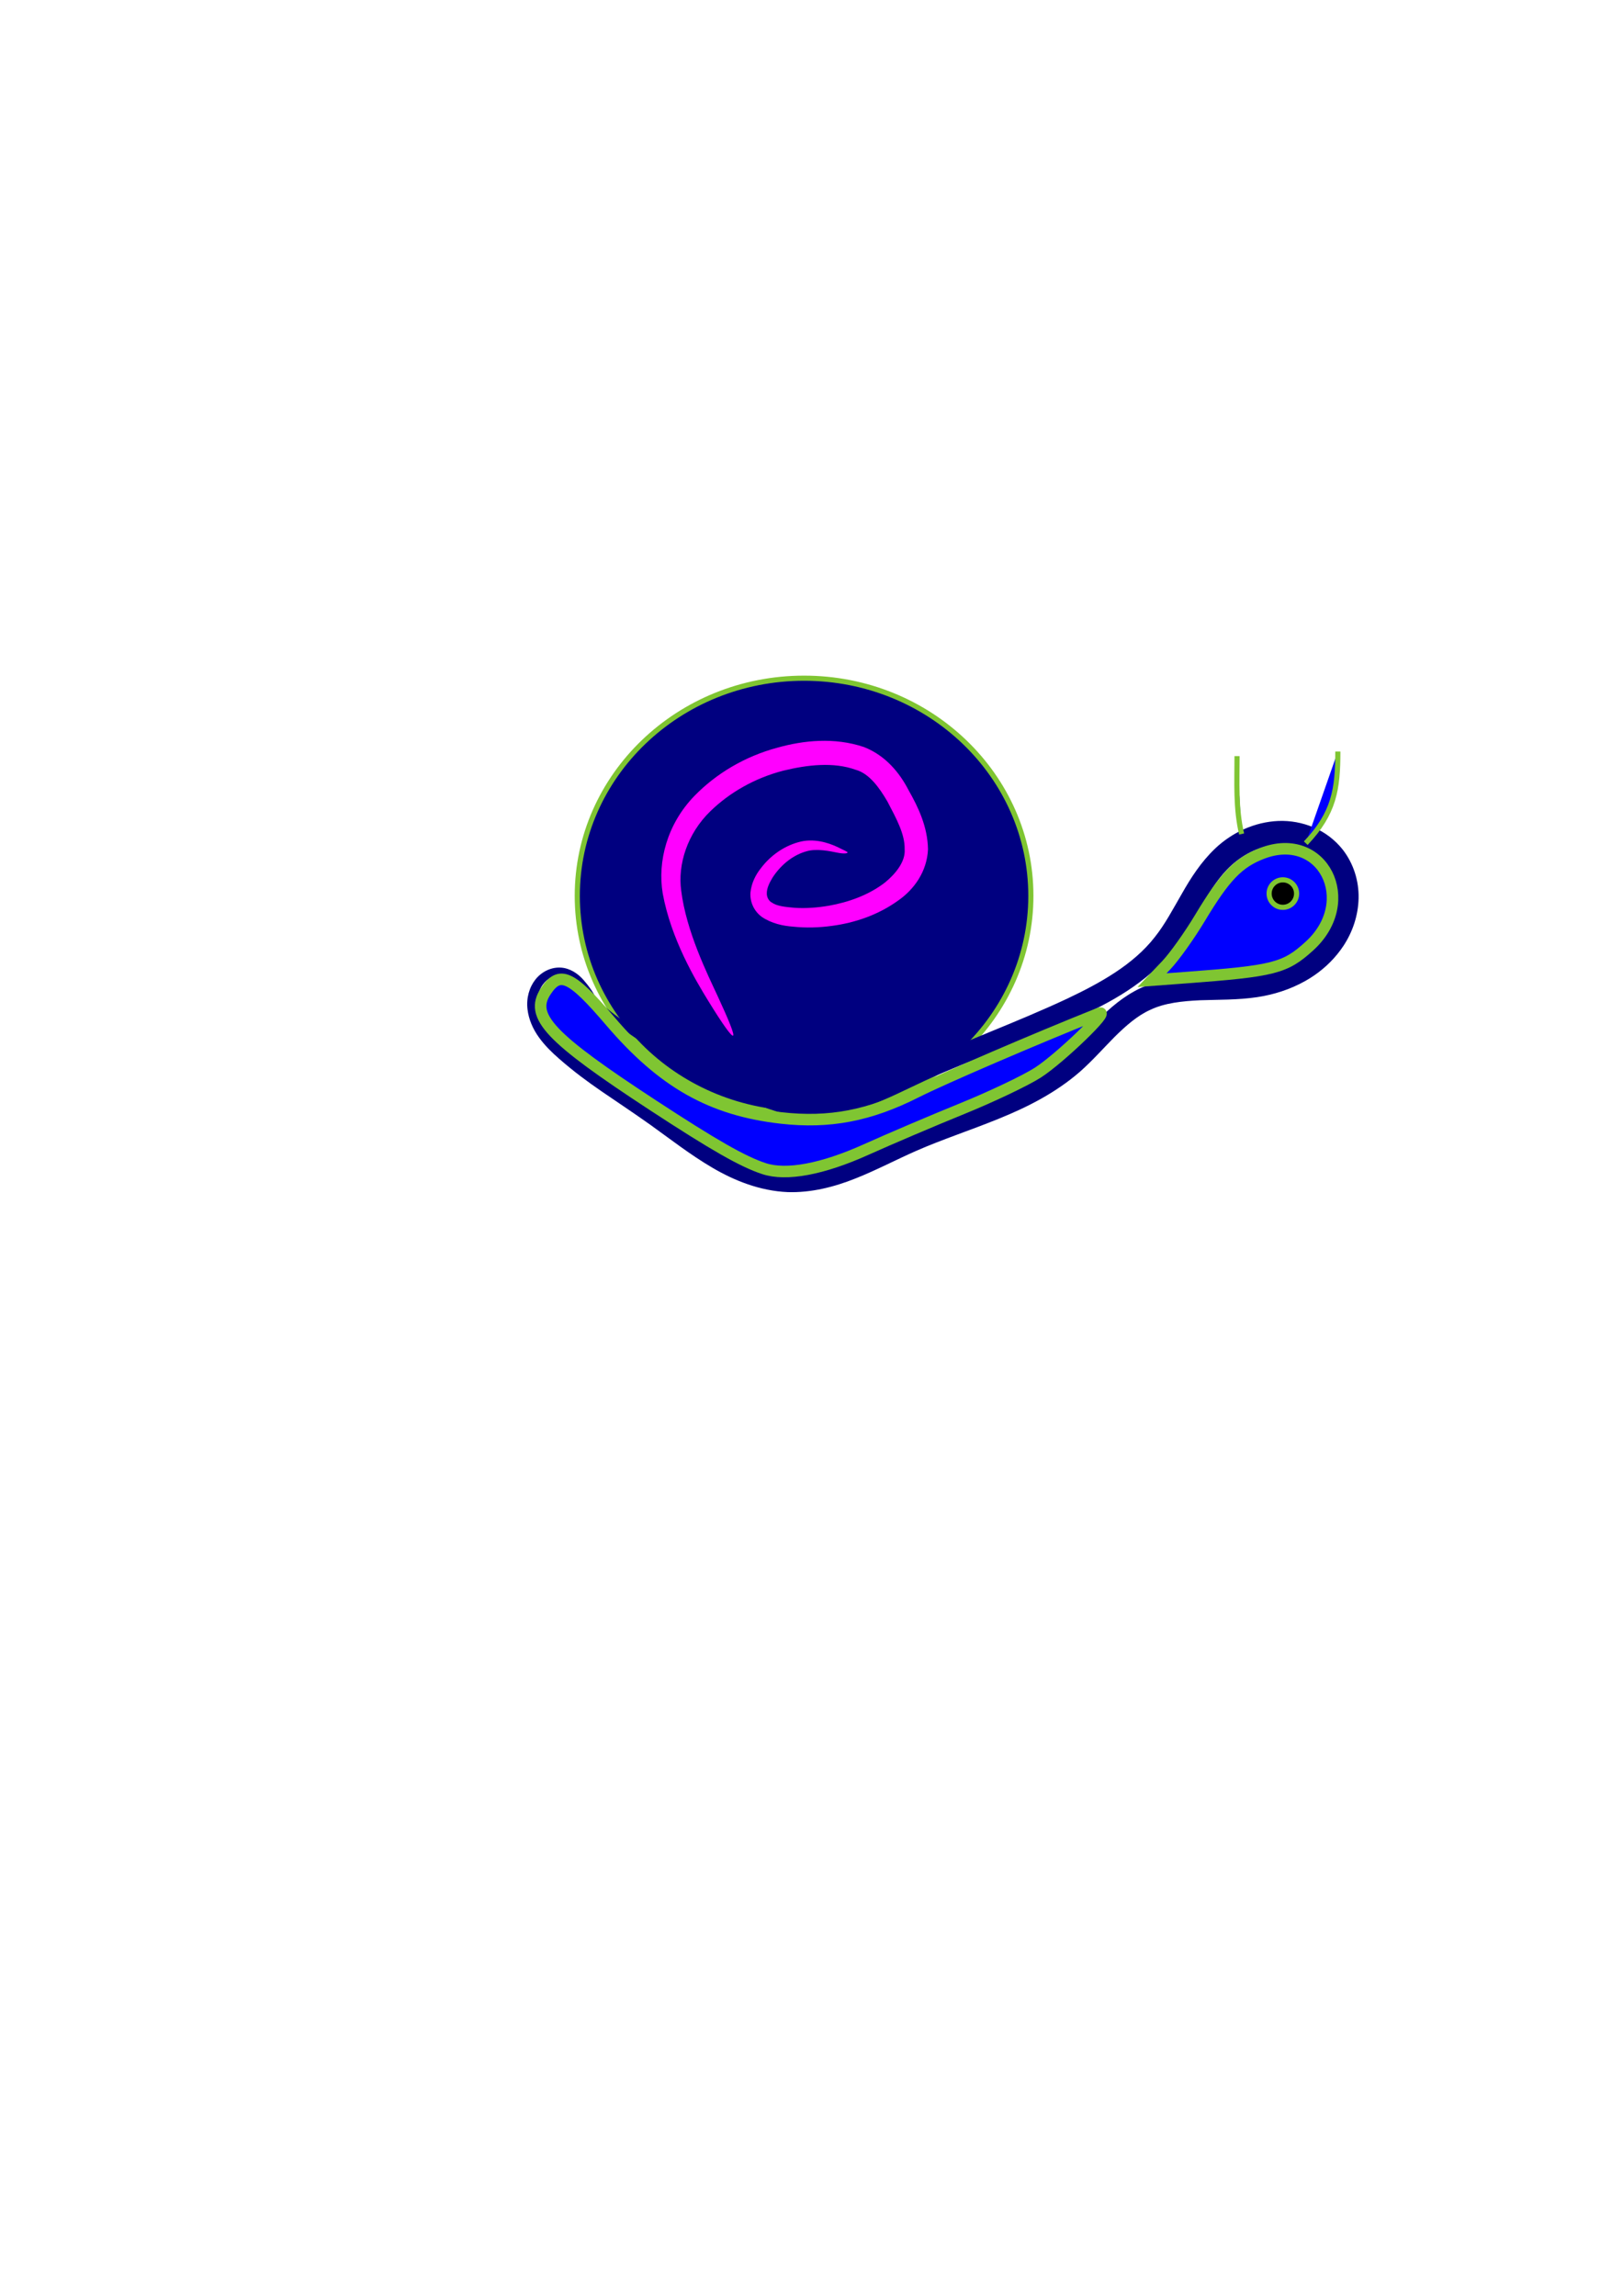 <?xml version="1.0" encoding="UTF-8" standalone="no"?>
<!-- Created with Inkscape (http://www.inkscape.org/) -->

<svg
   width="210mm"
   height="297mm"
   viewBox="0 0 210 297"
   version="1.1"
   id="svg1"
   inkscape:export-filename="slimak.png"
   inkscape:export-xdpi="96"
   inkscape:export-ydpi="96"
   inkscape:version="1.3.2 (091e20e, 2023-11-25, custom)"
   sodipodi:docname="slimak.svg"
   xmlns:inkscape="http://www.inkscape.org/namespaces/inkscape"
   xmlns:sodipodi="http://sodipodi.sourceforge.net/DTD/sodipodi-0.dtd"
   xmlns="http://www.w3.org/2000/svg"
   xmlns:svg="http://www.w3.org/2000/svg">
  <sodipodi:namedview
     id="namedview1"
     pagecolor="#ffffff"
     bordercolor="#000000"
     borderopacity="0.25"
     inkscape:showpageshadow="2"
     inkscape:pageopacity="0.0"
     inkscape:pagecheckerboard="0"
     inkscape:deskcolor="#d1d1d1"
     inkscape:document-units="mm"
     inkscape:zoom="0.44631734"
     inkscape:cx="396.57881"
     inkscape:cy="561.25984"
     inkscape:window-width="1366"
     inkscape:window-height="697"
     inkscape:window-x="-8"
     inkscape:window-y="-8"
     inkscape:window-maximized="1"
     inkscape:current-layer="layer1" />
  <defs
     id="defs1">
    <inkscape:path-effect
       effect="skeletal"
       id="path-effect5"
       is_visible="true"
       lpeversion="1"
       pattern="M 0,4.992 C 0,2.236 2.236,0 4.992,0 c 2.756,0 4.992,2.236 4.992,4.992 0,2.756 -2.236,4.992 -4.992,4.992 C 2.236,9.984 0,7.748 0,4.992 Z"
       copytype="single_stretched"
       prop_scale="0.313"
       scale_y_rel="false"
       spacing="0"
       normal_offset="0"
       tang_offset="0"
       prop_units="false"
       vertical_pattern="false"
       hide_knot="false"
       fuse_tolerance="0" />
    <inkscape:path-effect
       effect="bspline"
       id="path-effect4"
       is_visible="true"
       lpeversion="1.3"
       weight="33.333"
       steps="2"
       helper_size="0"
       apply_no_weight="true"
       apply_with_weight="true"
       only_selected="false"
       uniform="false" />
    <inkscape:path-effect
       effect="skeletal"
       id="path-effect3"
       is_visible="true"
       lpeversion="1"
       pattern="M 0,4.992 C 0,2.236 2.236,0 4.992,0 c 2.756,0 4.992,2.236 4.992,4.992 0,2.756 -2.236,4.992 -4.992,4.992 C 2.236,9.984 0,7.748 0,4.992 Z"
       copytype="single_stretched"
       prop_scale="0.313"
       scale_y_rel="false"
       spacing="0"
       normal_offset="0"
       tang_offset="0"
       prop_units="false"
       vertical_pattern="false"
       hide_knot="false"
       fuse_tolerance="0" />
    <inkscape:path-effect
       effect="spiro"
       id="path-effect2"
       is_visible="true"
       lpeversion="1" />
  </defs>
  <g
     inkscape:label="Warstwa 1"
     inkscape:groupmode="layer"
     id="layer1">
    <ellipse
       style="fill:#000080;stroke:#7fc532;stroke-width:0.665"
       id="path1"
       cx="104.039"
       cy="115.895"
       rx="29.344"
       ry="28.159" />
    <path
       style="fill:#000080;stroke:none;stroke-width:0.665"
       d="m 77.066,129.234 c 0.151,-0.121 2,2.194 6.61,4.667 2,1.069 4.513,2.131 7.378,3.548 2.048,1.012 4.191,2.24 6.57,3.27 2.04,0.877 4.381,1.66 6.76,1.724 2.332,0.087 4.741,-0.505 7.229,-1.477 2.363,-0.931 4.455,-2.084 7.024,-3.337 5.984,-2.919 12.747,-5.292 19.504,-8.463 0,0 0,0 1e-5,0 4.13,-1.967 8.484,-4.334 11.292,-7.957 1.308,-1.639 2.315,-3.569 3.503,-5.62 1.128,-1.986 2.456,-4.079 4.315,-5.841 2.147,-2.027 5.027,-3.409 8.158,-3.544 1.539,-0.057 3.105,0.214 4.563,0.837 1.445,0.618 2.75,1.591 3.754,2.857 1.403,1.8 2.112,4.052 2.063,6.306 -0.051,2.217 -0.769,4.365 -1.978,6.184 -0.992,1.493 -2.271,2.764 -3.727,3.772 -0.392,0.271 -0.796,0.523 -1.21,0.755 -1.952,1.094 -4.078,1.763 -6.208,2.083 0,0 -1e-5,0 -1e-5,0 -2.564,0.381 -5.081,0.316 -7.371,0.401 -2.352,0.114 -4.585,0.346 -6.446,1.233 -1.674,0.746 -3.162,2.061 -4.595,3.473 0,0 -1e-5,0 -1e-5,0 -1.453,1.458 -2.868,3.086 -4.541,4.559 -3.159,2.744 -6.853,4.59 -10.407,6.03 -3.737,1.528 -7.409,2.714 -10.767,4.193 -2.593,1.14 -5.13,2.487 -7.799,3.547 -2.825,1.136 -5.79,1.878 -8.814,1.785 -3.633,-0.156 -6.947,-1.514 -9.701,-3.127 -2.886,-1.678 -5.734,-3.909 -8.061,-5.568 -4.906,-3.491 -7.987,-5.211 -11.79,-8.534 -0.984,-0.856 -1.876,-1.733 -2.615,-2.753 -0.818,-1.123 -1.347,-2.373 -1.502,-3.65 -0.179,-1.472 0.233,-2.872 1.028,-3.88 0.458,-0.573 1.034,-0.994 1.646,-1.25 0.691,-0.288 1.41,-0.347 2.05,-0.232 1.202,0.236 2.058,1.007 2.561,1.595 0,0 10e-7,1e-5 10e-7,1e-5 1.259,1.453 1.61,2.345 1.522,2.415 -0.087,0.07 -0.686,-0.775 -1.99,-1.961 -10e-7,0 -10e-7,0 -2e-6,0 -0.521,-0.467 -1.334,-1.072 -2.226,-1.143 -0.473,-0.049 -1,0.041 -1.488,0.283 -0.433,0.214 -0.837,0.56 -1.149,0.998 -0.554,0.765 -0.78,1.876 -0.605,2.99 0.157,0.995 0.652,1.981 1.377,2.917 0.665,0.852 1.501,1.597 2.471,2.388 3.854,3.131 6.755,4.58 11.922,8.065 2.426,1.633 5.296,3.777 8.009,5.267 2.601,1.416 5.58,2.601 8.612,2.636 2.529,0.066 5.115,-0.661 7.736,-1.727 2.475,-1.019 4.952,-2.381 7.663,-3.612 3.512,-1.593 7.206,-2.834 10.79,-4.339 3.394,-1.438 6.804,-3.148 9.533,-5.593 1.465,-1.292 2.816,-2.879 4.368,-4.448 0,0 1e-5,0 1e-5,0 1.509,-1.551 3.282,-3.08 5.466,-4.119 2.476,-1.119 5.104,-1.457 7.614,-1.54 2.435,-0.106 4.839,-0.034 7.023,-0.382 0,0 1e-5,0 1e-5,0 1.812,-0.285 3.584,-0.834 5.147,-1.722 0.33,-0.187 0.651,-0.389 0.963,-0.605 1.157,-0.801 2.161,-1.787 2.902,-2.919 0.897,-1.372 1.448,-2.964 1.47,-4.524 0.025,-1.57 -0.454,-3.162 -1.385,-4.327 -0.652,-0.839 -1.551,-1.507 -2.541,-1.94 -1.002,-0.439 -2.127,-0.634 -3.237,-0.602 -2.256,0.045 -4.49,1.135 -6.2,2.692 -1.509,1.366 -2.671,3.223 -3.799,5.12 -1.156,1.984 -2.267,4.03 -3.796,5.945 -3.402,4.158 -8.113,6.72 -12.42,8.641 0,0 0,0 0,0 -6.986,3.164 -13.74,5.407 -19.622,8.136 -2.524,1.172 -4.717,2.31 -7.262,3.253 -2.69,1.005 -5.421,1.571 -8.126,1.419 -2.765,-0.179 -5.296,-1.099 -7.414,-2.114 -2.21,-1.052 -4.819,-2.625 -6.526,-3.563 -2.739,-1.504 -5.24,-2.722 -7.222,-3.95 -4.691,-2.897 -6.178,-5.525 -6.06,-5.62 z"
       id="path2"
       inkscape:path-effect="#path-effect2;#path-effect3"
       inkscape:original-d="m 77.065867,129.23353 c 1.383233,1.18563 9.287425,5.92814 13.63473,8.89222 4.347305,2.96407 9.089821,3.55688 13.634733,5.33533 4.54491,1.77844 9.68263,-3.16168 14.82036,-4.74252 5.13772,-1.58084 13.43712,-5.92814 19.56287,-8.2994 6.12575,-2.37126 7.50898,-5.13773 11.85629,-8.2994 4.3473,-3.16168 5.33533,-7.50898 7.70658,-11.26347 2.37126,-3.7545 9.08983,0.39521 14.22755,0 5.13772,-0.39521 0,6.71856 0,10.67065 0,3.9521 -6.71856,3.9521 -10.07784,5.92815 -3.35929,1.97605 -9.68264,1.58084 -14.22755,1.77844 -4.54491,0.19761 -6.12575,5.33533 -9.48503,8.2994 -3.35928,2.96408 -13.63473,6.52096 -20.7485,10.07785 -7.11377,3.55688 -10.67066,3.55688 -16.00599,5.33533 -5.335327,1.77844 -11.856288,-5.73054 -17.191616,-8.29941 -5.335328,-2.56886 -7.508981,-5.33532 -11.856286,-8.2994 -4.347308,-2.96407 0,-7.11377 0,-10.67065 0,-3.55689 2.766465,2.37125 4.149699,3.55688 z" />
    <path
       style="fill:#ff00ff;stroke:none;stroke-width:0.665"
       d="m 94.85,133.976 c -0.216,0.114 -1.365,-1.495 -3.234,-4.538 -1.609,-2.62 -4.788,-7.94 -5.866,-13.853 0,0 -1e-6,-1e-5 -1e-6,-1e-5 -0.693,-4.141 0.565,-8.996 4.137,-12.657 2.78,-2.841 6.465,-5.068 10.699,-6.203 3.386,-0.952 7.368,-1.364 11.177,-0.092 0.041,0.016 0.082,0.032 0.123,0.049 2.742,1.103 4.543,3.338 5.667,5.527 1.271,2.235 2.471,4.754 2.519,7.659 -0.125,2.908 -1.834,5.213 -3.803,6.591 -2.674,1.944 -5.735,2.926 -8.568,3.309 -1.73,0.242 -3.422,0.282 -5.048,0.113 -1.359,-0.1 -2.811,-0.405 -4.097,-1.275 -1.044,-0.78 -1.533,-1.977 -1.454,-3.144 0.133,-1.273 0.695,-2.313 1.306,-3.089 1.562,-2.098 3.72,-3.253 5.58,-3.574 1.999,-0.304 3.794,0.498 4.506,0.844 0.75,0.347 1.176,0.573 1.176,0.621 0,0.157 -0.498,0.215 -1.393,0.028 -0.719,-0.137 -2.615,-0.584 -3.991,-0.144 -1.489,0.423 -3.095,1.516 -4.3,3.342 -0.413,0.675 -0.787,1.422 -0.769,2.098 -0.015,0.437 0.239,0.953 0.62,1.154 0.712,0.503 1.759,0.583 3.017,0.701 1.418,0.085 2.901,-0.014 4.437,-0.282 2.492,-0.449 5.118,-1.362 7.24,-3.014 1.387,-1.138 2.645,-2.72 2.52,-4.277 0.048,-1.951 -1.054,-3.934 -2.223,-6.174 -1.06,-1.815 -2.329,-3.57 -4.014,-4.085 -0.025,-0.008 -0.051,-0.015 -0.076,-0.022 -2.889,-1.046 -6.285,-0.646 -9.374,0.106 -3.707,0.955 -6.98,2.842 -9.457,5.258 -2.992,2.903 -4.231,6.885 -3.767,10.266 0,0 1e-6,0 1e-6,0 0.647,5.273 3.439,10.885 4.684,13.571 1.491,3.217 2.24,5.074 2.024,5.188 z"
       id="path3"
       inkscape:path-effect="#path-effect4;#path-effect5"
       inkscape:original-d="m 94.850298,133.97605 c -3.556886,-6.71857 -7.113773,-13.43713 -10.670659,-20.15569 1.976088,-3.55696 3.952097,-7.11377 5.928143,-10.67066 3.556958,-1.97609 7.113773,-3.952097 10.670658,-5.928145 3.95218,0 7.90419,0 11.85629,0 1.18565,1.778479 2.37126,3.556885 3.55689,5.335335 1.18565,2.56891 2.37125,5.13772 3.55688,7.70658 -1.18565,1.77848 -2.37126,3.55689 -3.55688,5.33533 -2.76653,1.18565 -5.53294,2.37126 -8.29941,3.55689 -3.55695,-0.19761 -7.11377,-0.39521 -10.670655,-0.59282 0.395218,-1.97609 0.790419,-3.95209 1.185629,-5.92814 1.976086,-1.38326 3.952096,-2.76647 5.928146,-4.1497 1.58087,0.59282 3.16168,1.18563 4.74251,1.77844 0.19761,0 0.39521,0 0.59282,0" />
    <path
       style="fill:#0000ff;stroke:#7fc532;stroke-width:5.631"
       d="m 569.493,471.139 c 3.846,-4.039 11.234,-14.402 16.418,-23.028 12.197,-20.295 18.764,-27.103 30.44,-31.562 29.481,-11.259 47.062,23.4 22.981,45.304 -11.88,10.806 -17.284,12.189 -60.087,15.382 l -16.744,1.249 z"
       id="path5"
       transform="scale(0.265)" />
    <path
       style="fill:#0000ff;stroke:#7fc532;stroke-width:5.631"
       d="m 373.053,570.498 c -10.354,-3.402 -24.451,-11.445 -54.322,-30.994 -50.404,-32.987 -60.246,-43.433 -52.32,-55.53 6.835,-10.431 12.467,-7.838 31.568,14.534 25.516,29.886 49.333,43.377 83.408,47.249 23.558,2.677 43.229,-1.092 66.063,-12.657 12.737,-6.451 58.378,-26.087 89.163,-38.36 6.227,-2.482 -18.941,21.861 -29.868,28.889 -5.953,3.829 -22.589,11.744 -36.969,17.589 -14.38,5.845 -35.491,14.836 -46.913,19.982 -21.313,9.6 -38.899,12.883 -49.81,9.298 z"
       id="path6"
       transform="scale(0.265)" />
    <path
       style="fill:#0000ff;stroke:#7fc532;stroke-width:0.665"
       d="m 160.653,107.892 c -0.786,-3.338 -0.593,-6.689 -0.593,-10.078"
       id="path7" />
    <path
       style="fill:#0000ff;stroke:#7fc532;stroke-width:0.665"
       d="m 168.952,109.078 c 3.688,-3.893 4.15,-6.996 4.15,-11.856"
       id="path8" />
    <circle
       style="fill:#000000;stroke:#7fc532;stroke-width:0.665"
       id="path9"
       cx="165.988"
       cy="115.599"
       r="1.778" />
  </g>
</svg>
